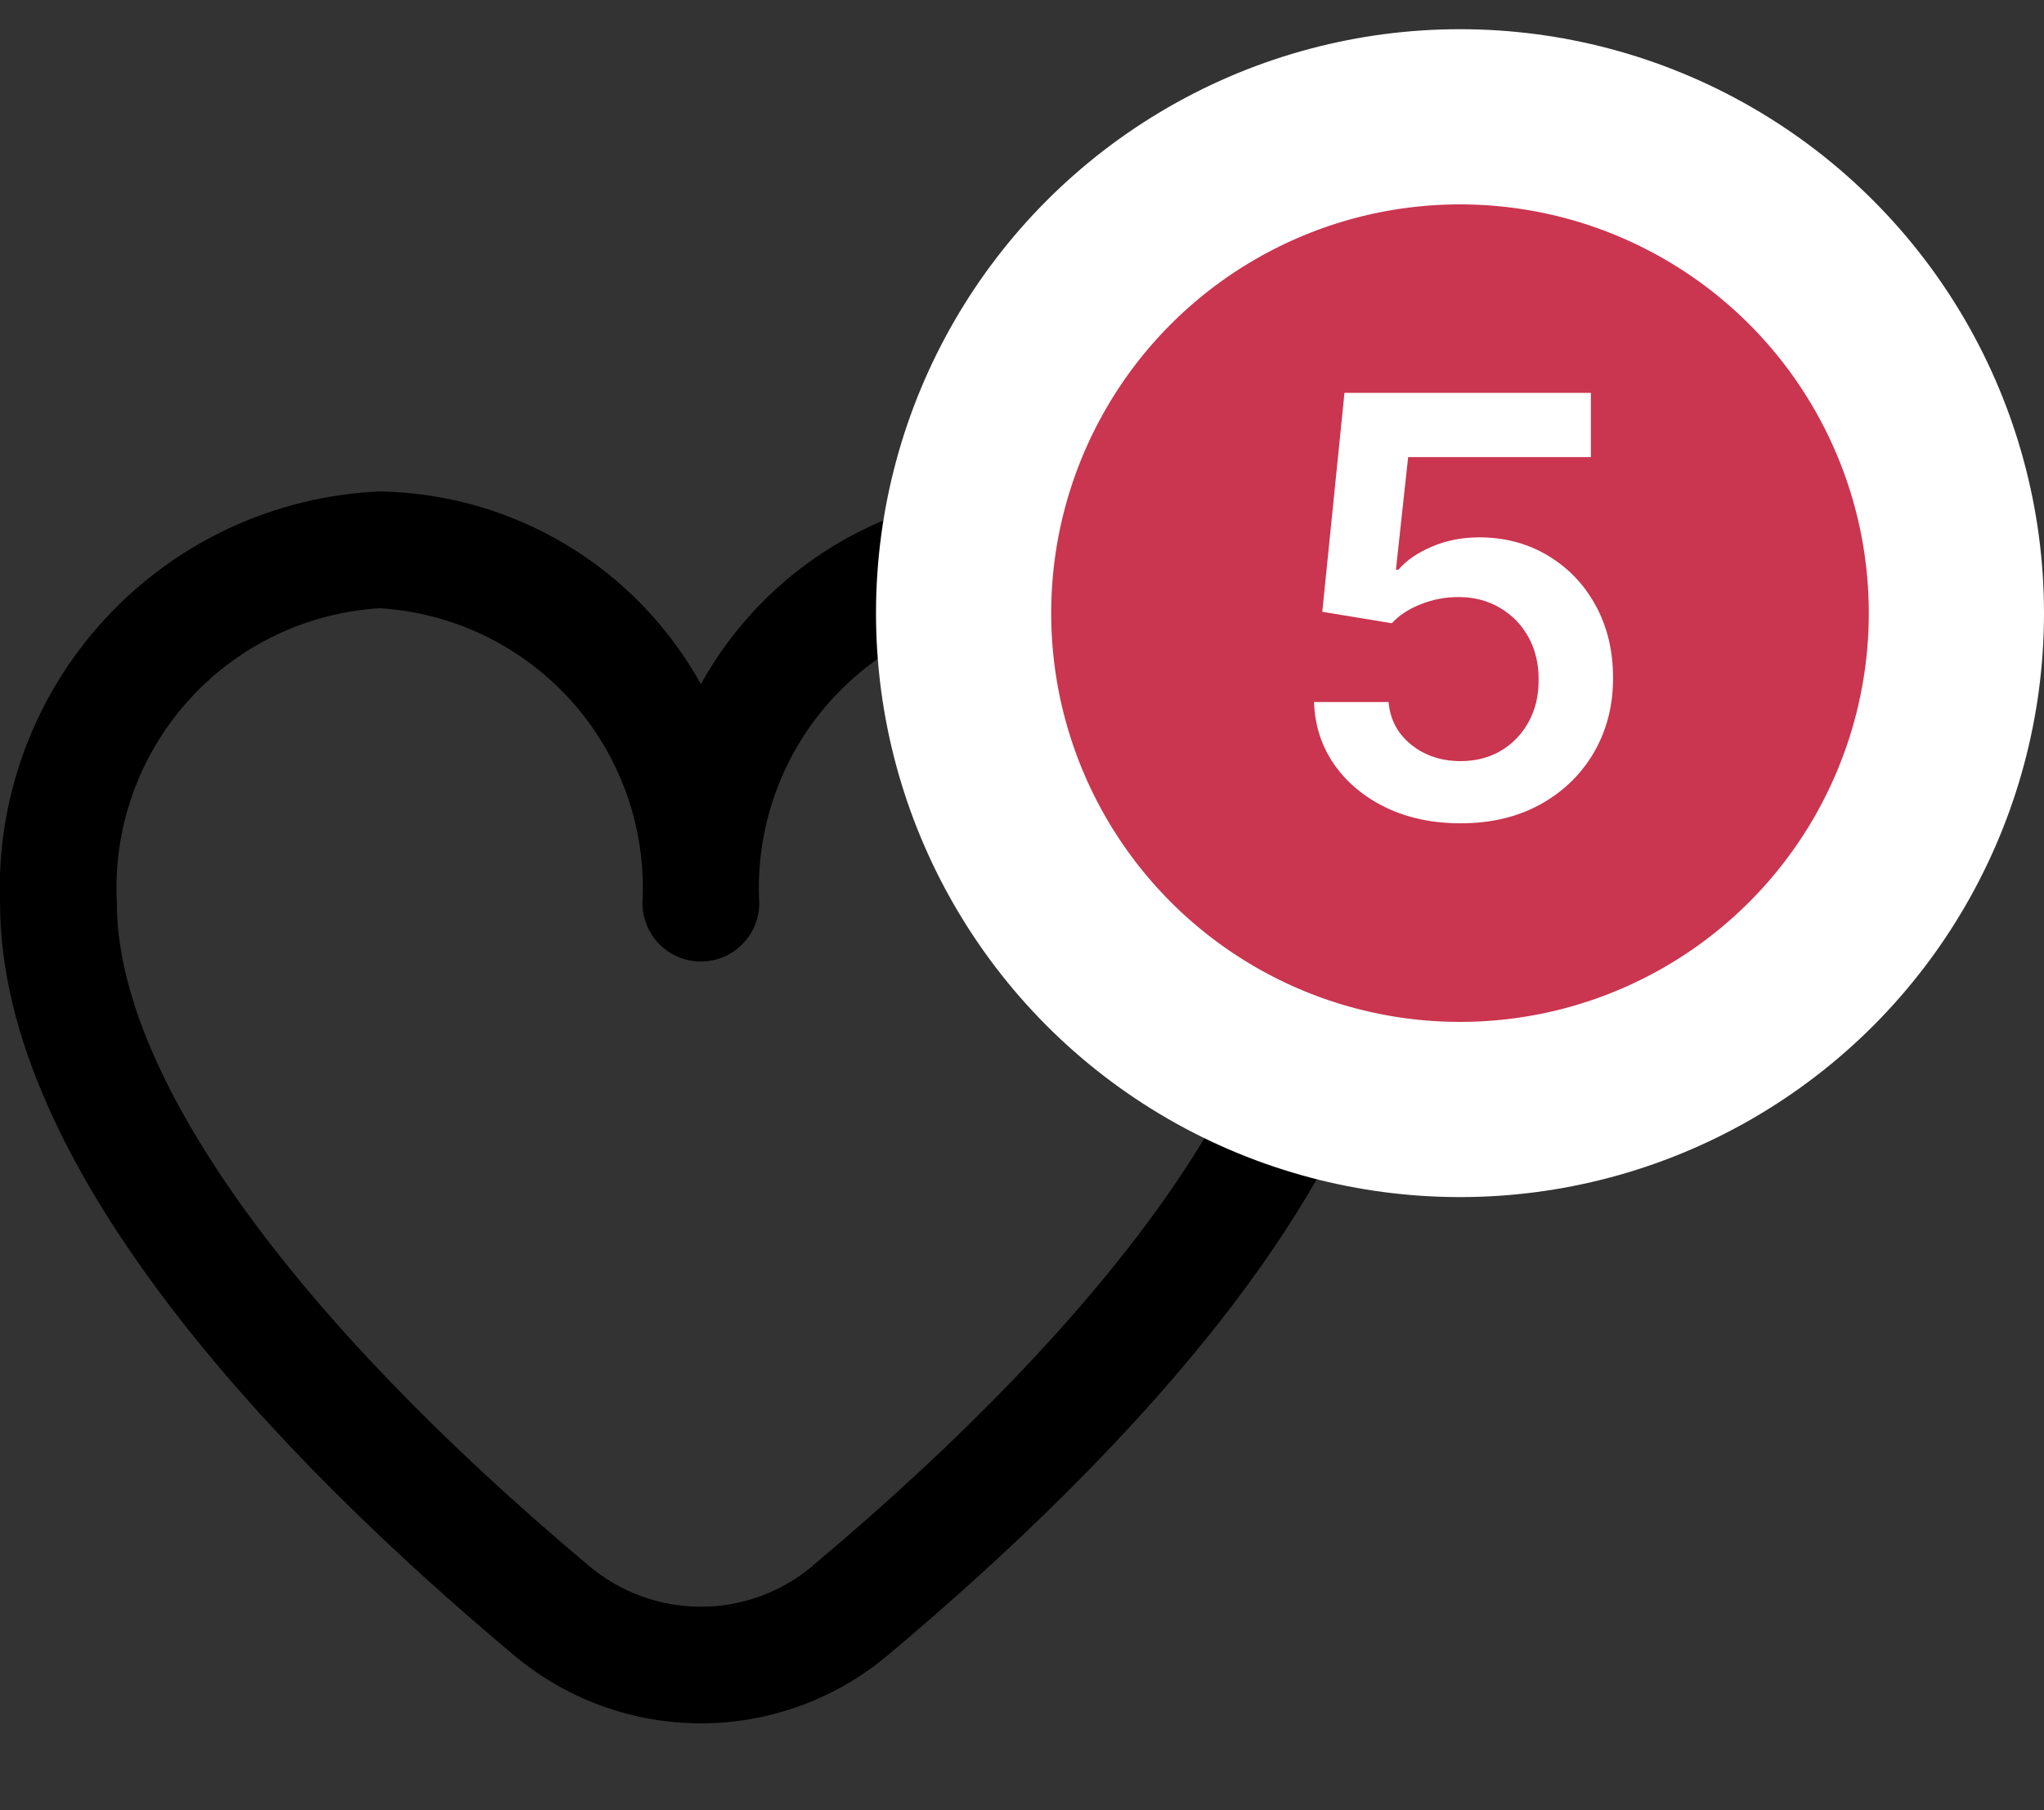 <svg width="35" height="31" viewBox="0 0 35 31" fill="none" xmlns="http://www.w3.org/2000/svg">
<rect x="0" y="0" width="35" height="31" fill="#333333" stroke="none"/>
<g clip-path="url(#clip0_175_1770)">
<path d="M17.501 8.416C16.375 8.434 15.273 8.748 14.308 9.327C13.342 9.907 12.546 10.731 12.001 11.716C11.456 10.731 10.66 9.907 9.694 9.327C8.728 8.748 7.627 8.434 6.501 8.416C4.706 8.494 3.015 9.279 1.797 10.6C0.579 11.921 -0.067 13.671 0.001 15.466C0.001 20.013 4.787 24.979 8.801 28.346C9.697 29.099 10.83 29.512 12.001 29.512C13.172 29.512 14.305 29.099 15.201 28.346C19.215 24.979 24.001 20.013 24.001 15.466C24.069 13.671 23.423 11.921 22.205 10.6C20.987 9.279 19.296 8.494 17.501 8.416ZM13.916 26.816C13.38 27.267 12.702 27.515 12.001 27.515C11.3 27.515 10.622 27.267 10.086 26.816C4.948 22.505 2.001 18.369 2.001 15.466C1.933 14.201 2.367 12.96 3.21 12.014C4.053 11.068 5.236 10.493 6.501 10.416C7.766 10.493 8.949 11.068 9.792 12.014C10.635 12.96 11.069 14.201 11.001 15.466C11.001 15.731 11.106 15.986 11.294 16.173C11.481 16.361 11.736 16.466 12.001 16.466C12.266 16.466 12.521 16.361 12.708 16.173C12.896 15.986 13.001 15.731 13.001 15.466C12.933 14.201 13.367 12.96 14.21 12.014C15.053 11.068 16.236 10.493 17.501 10.416C18.766 10.493 19.949 11.068 20.792 12.014C21.635 12.96 22.069 14.201 22.001 15.466C22.001 18.369 19.054 22.505 13.916 26.812V26.816Z" fill="black"/>
</g>
<circle cx="25" cy="10.5" r="8.5" fill="#CA354F" stroke="white" stroke-width="3"/>
<path d="M25.011 14.099C24.537 14.099 24.113 14.011 23.739 13.833C23.365 13.653 23.068 13.407 22.848 13.095C22.63 12.782 22.514 12.425 22.5 12.022H23.778C23.802 12.32 23.931 12.564 24.166 12.754C24.4 12.941 24.682 13.034 25.011 13.034C25.269 13.034 25.498 12.975 25.7 12.857C25.901 12.738 26.059 12.574 26.175 12.363C26.291 12.152 26.348 11.912 26.346 11.642C26.348 11.367 26.29 11.124 26.172 10.911C26.053 10.697 25.891 10.53 25.685 10.41C25.479 10.287 25.243 10.225 24.975 10.225C24.757 10.223 24.543 10.263 24.332 10.346C24.122 10.429 23.955 10.538 23.832 10.673L22.642 10.477L23.022 6.727H27.241V7.828H24.112L23.903 9.756H23.945C24.08 9.598 24.271 9.466 24.517 9.362C24.763 9.256 25.033 9.202 25.327 9.202C25.767 9.202 26.16 9.307 26.506 9.515C26.851 9.721 27.124 10.005 27.322 10.367C27.521 10.729 27.621 11.144 27.621 11.61C27.621 12.091 27.509 12.519 27.287 12.896C27.067 13.27 26.76 13.564 26.367 13.78C25.977 13.993 25.524 14.099 25.011 14.099Z" fill="white"/>
<defs>
<clipPath id="clip0_175_1770">
<rect width="24" height="24" fill="white" transform="translate(0 6.5)"/>
</clipPath>
</defs>
</svg>
